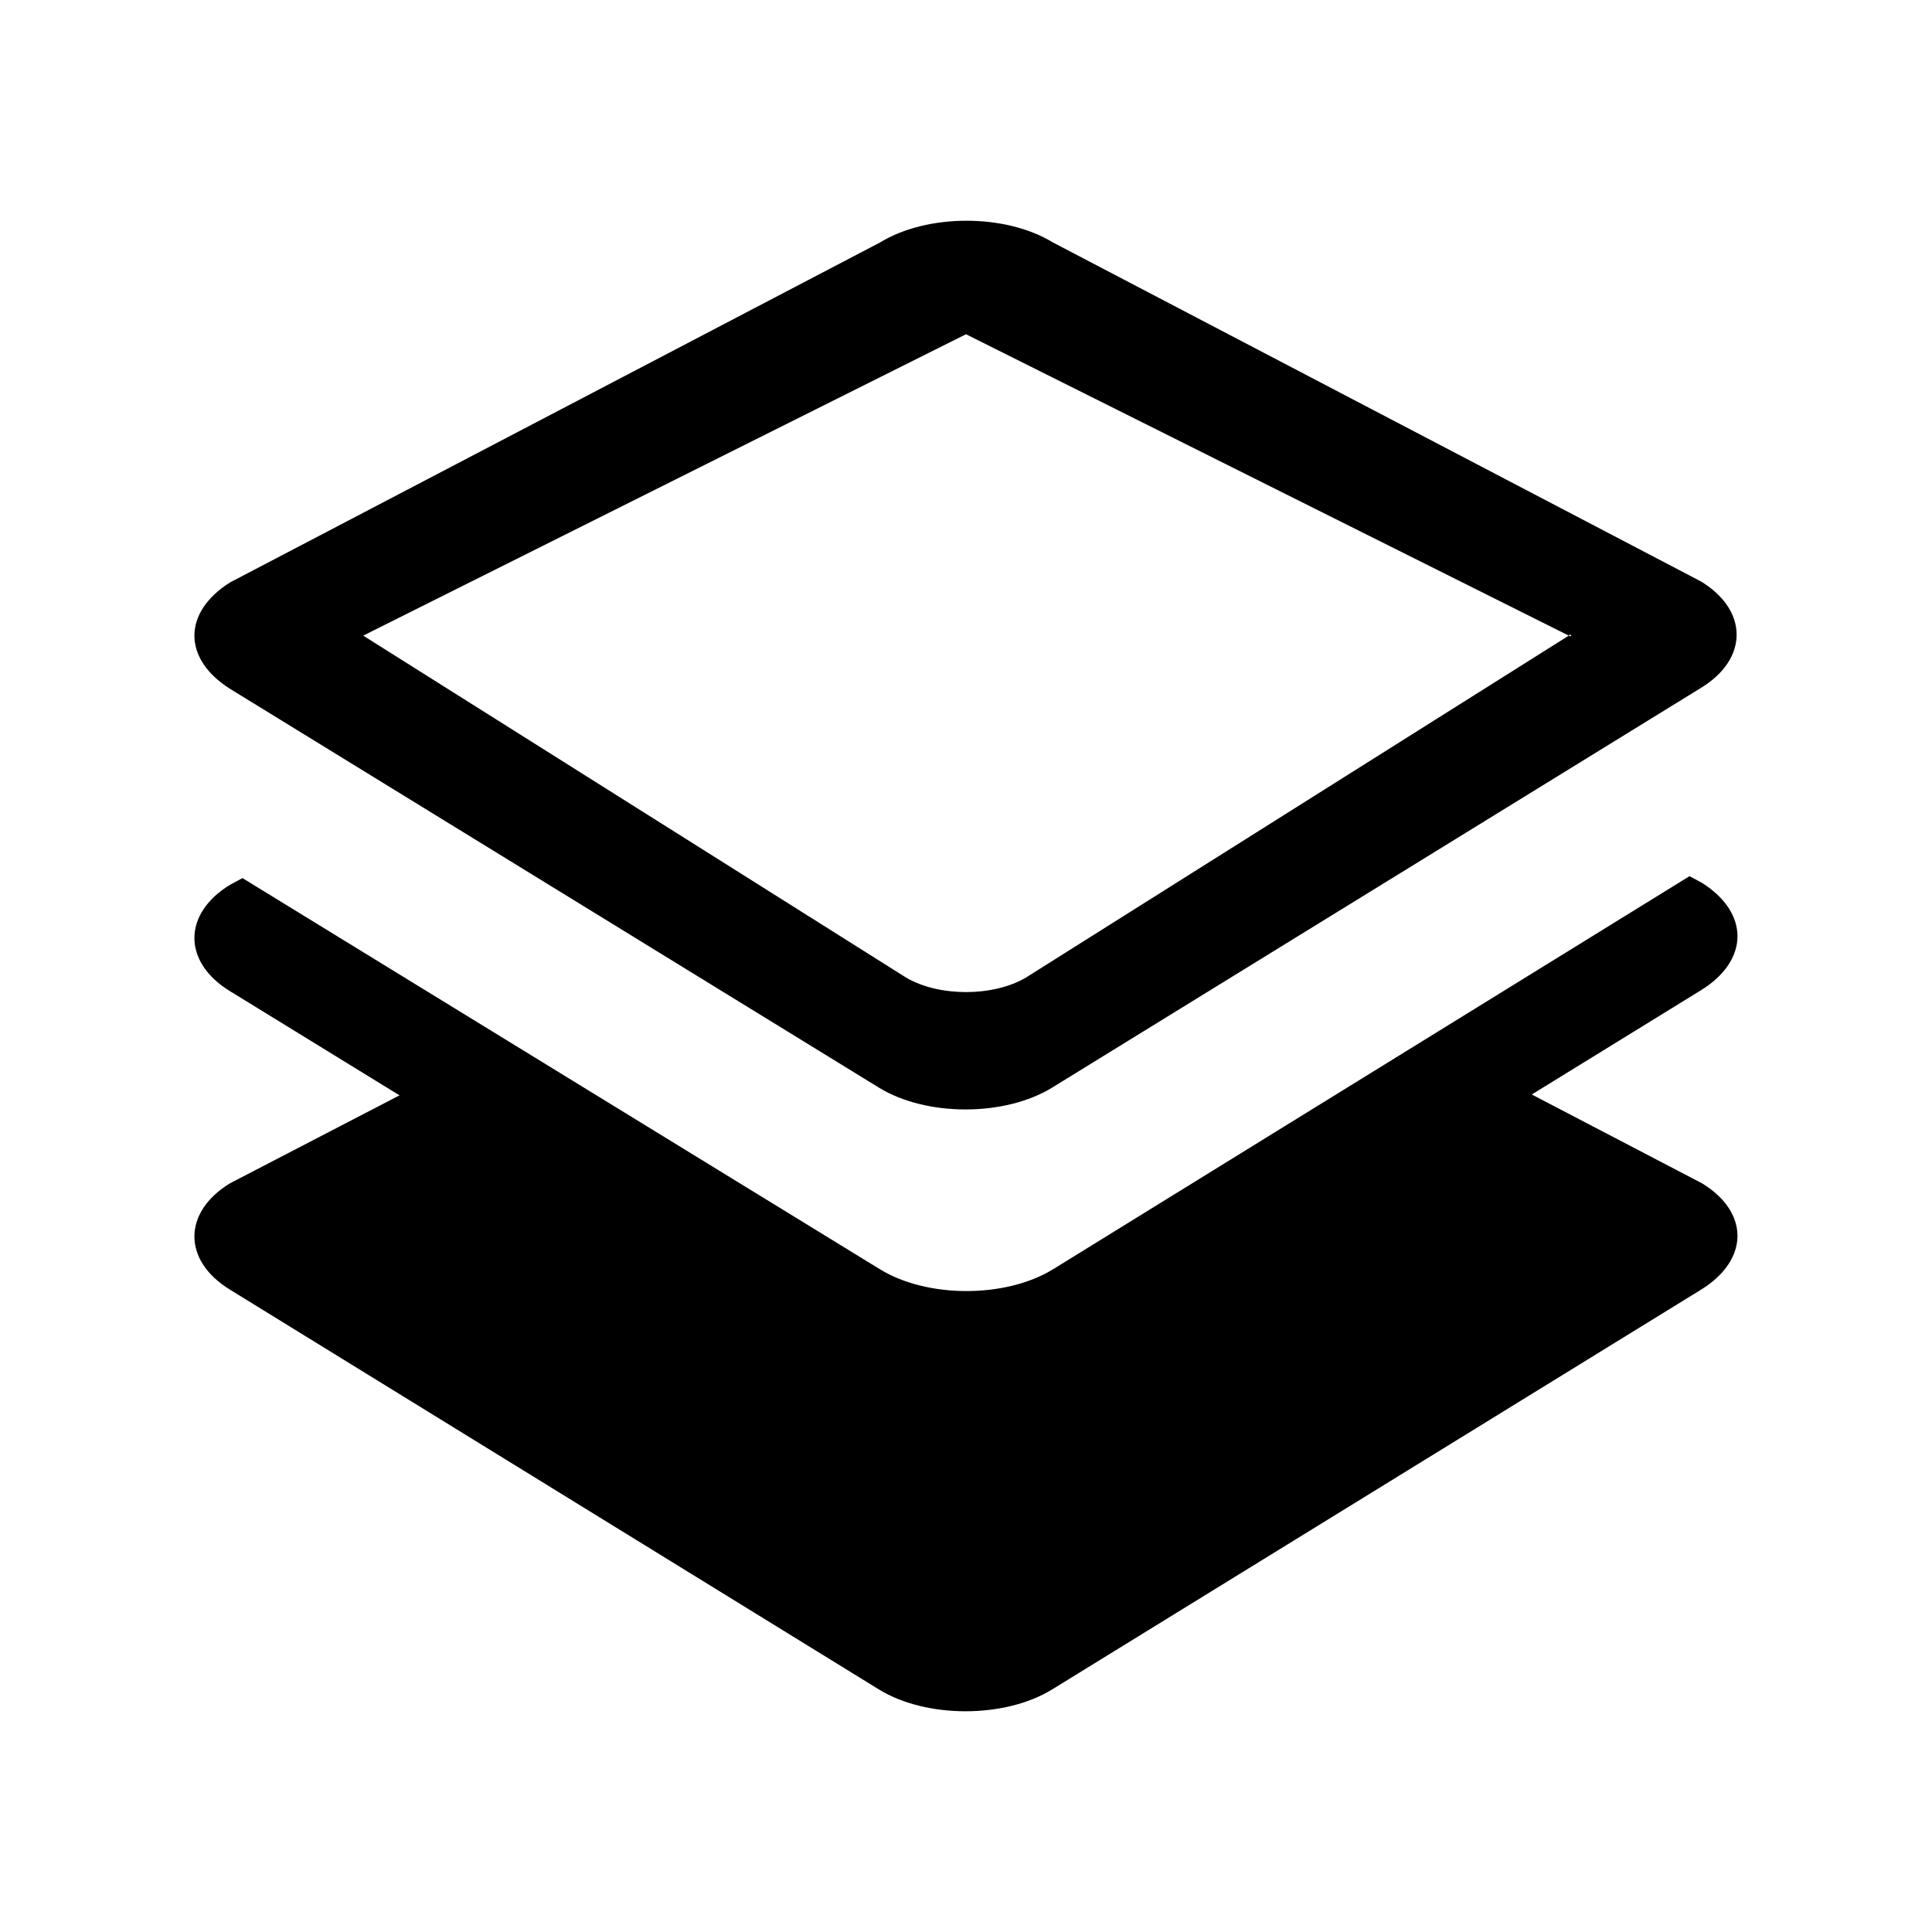 <?xml version="1.0" standalone="no"?><!DOCTYPE svg PUBLIC "-//W3C//DTD SVG 1.1//EN" "http://www.w3.org/Graphics/SVG/1.1/DTD/svg11.dtd"><svg t="1553745575276" class="icon" style="" viewBox="0 0 1024 1024" version="1.1" xmlns="http://www.w3.org/2000/svg" p-id="2144" xmlns:xlink="http://www.w3.org/1999/xlink" width="32" height="32"><defs><style type="text/css"></style></defs><path d="M902.144 627.2l-94.208-49.152-249.856 153.6c-25.088 15.36-66.56 15.36-91.648 0l-249.856-153.6-94.72 49.152c-25.088 15.36-25.088 40.96 0 56.32L465.92 895.488c25.088 15.36 66.56 15.36 91.648 0l344.064-211.968c25.6-15.872 25.6-40.96 0.512-56.32z" p-id="2145"></path><path d="M121.856 365.056L465.92 576.512c25.088 15.36 66.56 15.36 91.648 0l344.064-211.968c25.088-15.36 25.088-40.96 0-56.32L558.08 128.512c-25.088-15.36-66.56-15.36-91.648 0L121.856 308.736c-25.088 15.872-25.088 40.448 0 56.32zM512 177.152l319.488 159.744c0.512-1.536 2.56 1.024 0 0l-287.744 181.248c-17.408 10.24-46.08 10.24-63.488 0L192.512 336.896 512 177.152z m390.144 290.816l-6.656-3.584-337.408 208.384c-25.088 15.36-66.56 15.36-91.648 0l-337.92-207.36-6.656 3.584c-25.088 15.36-25.088 40.96 0 56.32L465.92 736.768c25.088 15.36 66.56 15.36 91.648 0l344.064-211.968c25.6-15.872 25.6-40.96 0.512-56.832z" p-id="2146"></path></svg>